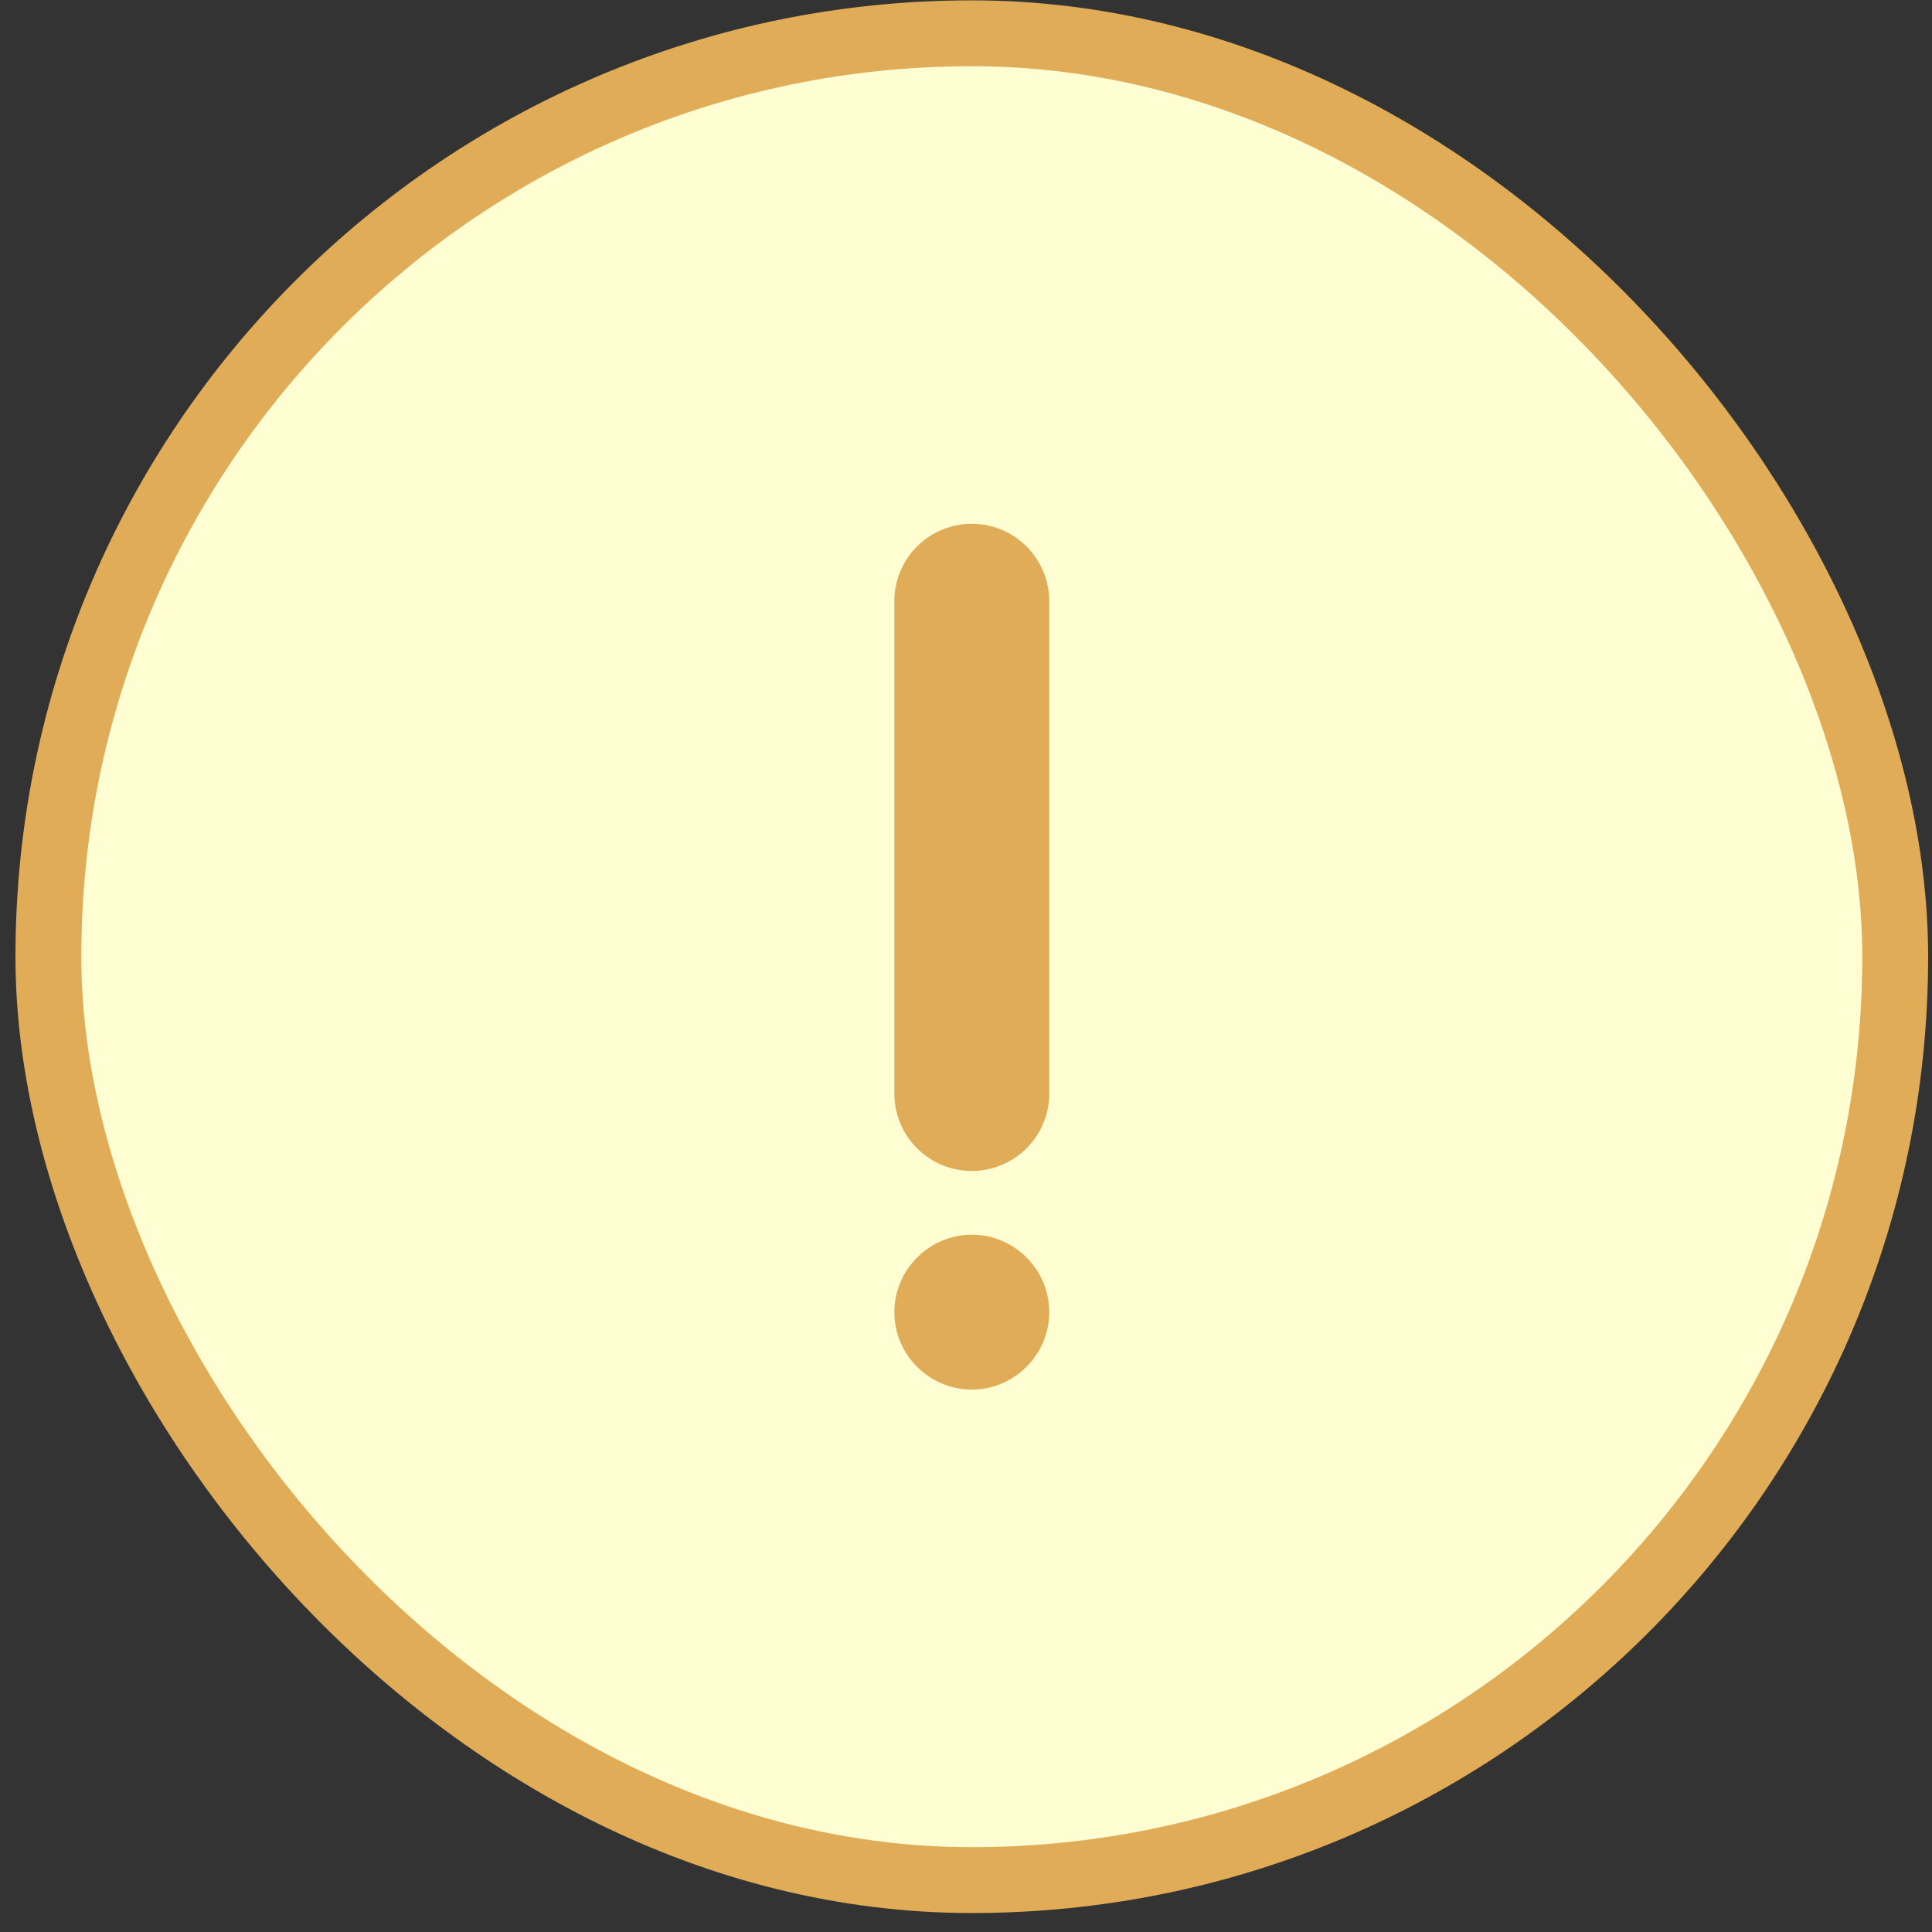 <svg width="44" height="44" viewBox="0 0 44 44" fill="none" xmlns="http://www.w3.org/2000/svg">
<rect x="0" y="0" width="44" height="44" fill="#333333" stroke="none"/>
<g id="more">
<rect x="1.102" y="0.758" width="42.06" height="42.06" rx="21.03" fill="#FFFED3"/>
<rect x="1.102" y="0.758" width="42.06" height="42.06" rx="21.03" stroke="#E1AC57" stroke-width="1.5"/>
<path id="Vector" d="M20.368 24.953C20.381 25.412 20.572 25.848 20.902 26.168C21.231 26.488 21.672 26.668 22.132 26.668C22.591 26.668 23.032 26.488 23.362 26.168C23.691 25.848 23.883 25.412 23.896 24.953V13.644C23.883 13.185 23.691 12.749 23.362 12.428C23.032 12.108 22.591 11.929 22.132 11.929C21.672 11.929 21.231 12.108 20.902 12.428C20.572 12.749 20.381 13.185 20.368 13.644V24.953ZM20.368 29.883C20.368 30.853 21.162 31.647 22.132 31.647C23.102 31.647 23.896 30.853 23.896 29.883C23.896 28.913 23.102 28.119 22.132 28.119C21.665 28.121 21.217 28.307 20.886 28.638C20.556 28.968 20.369 29.416 20.368 29.883Z" fill="#E1AC57"/>
</g>
</svg>
